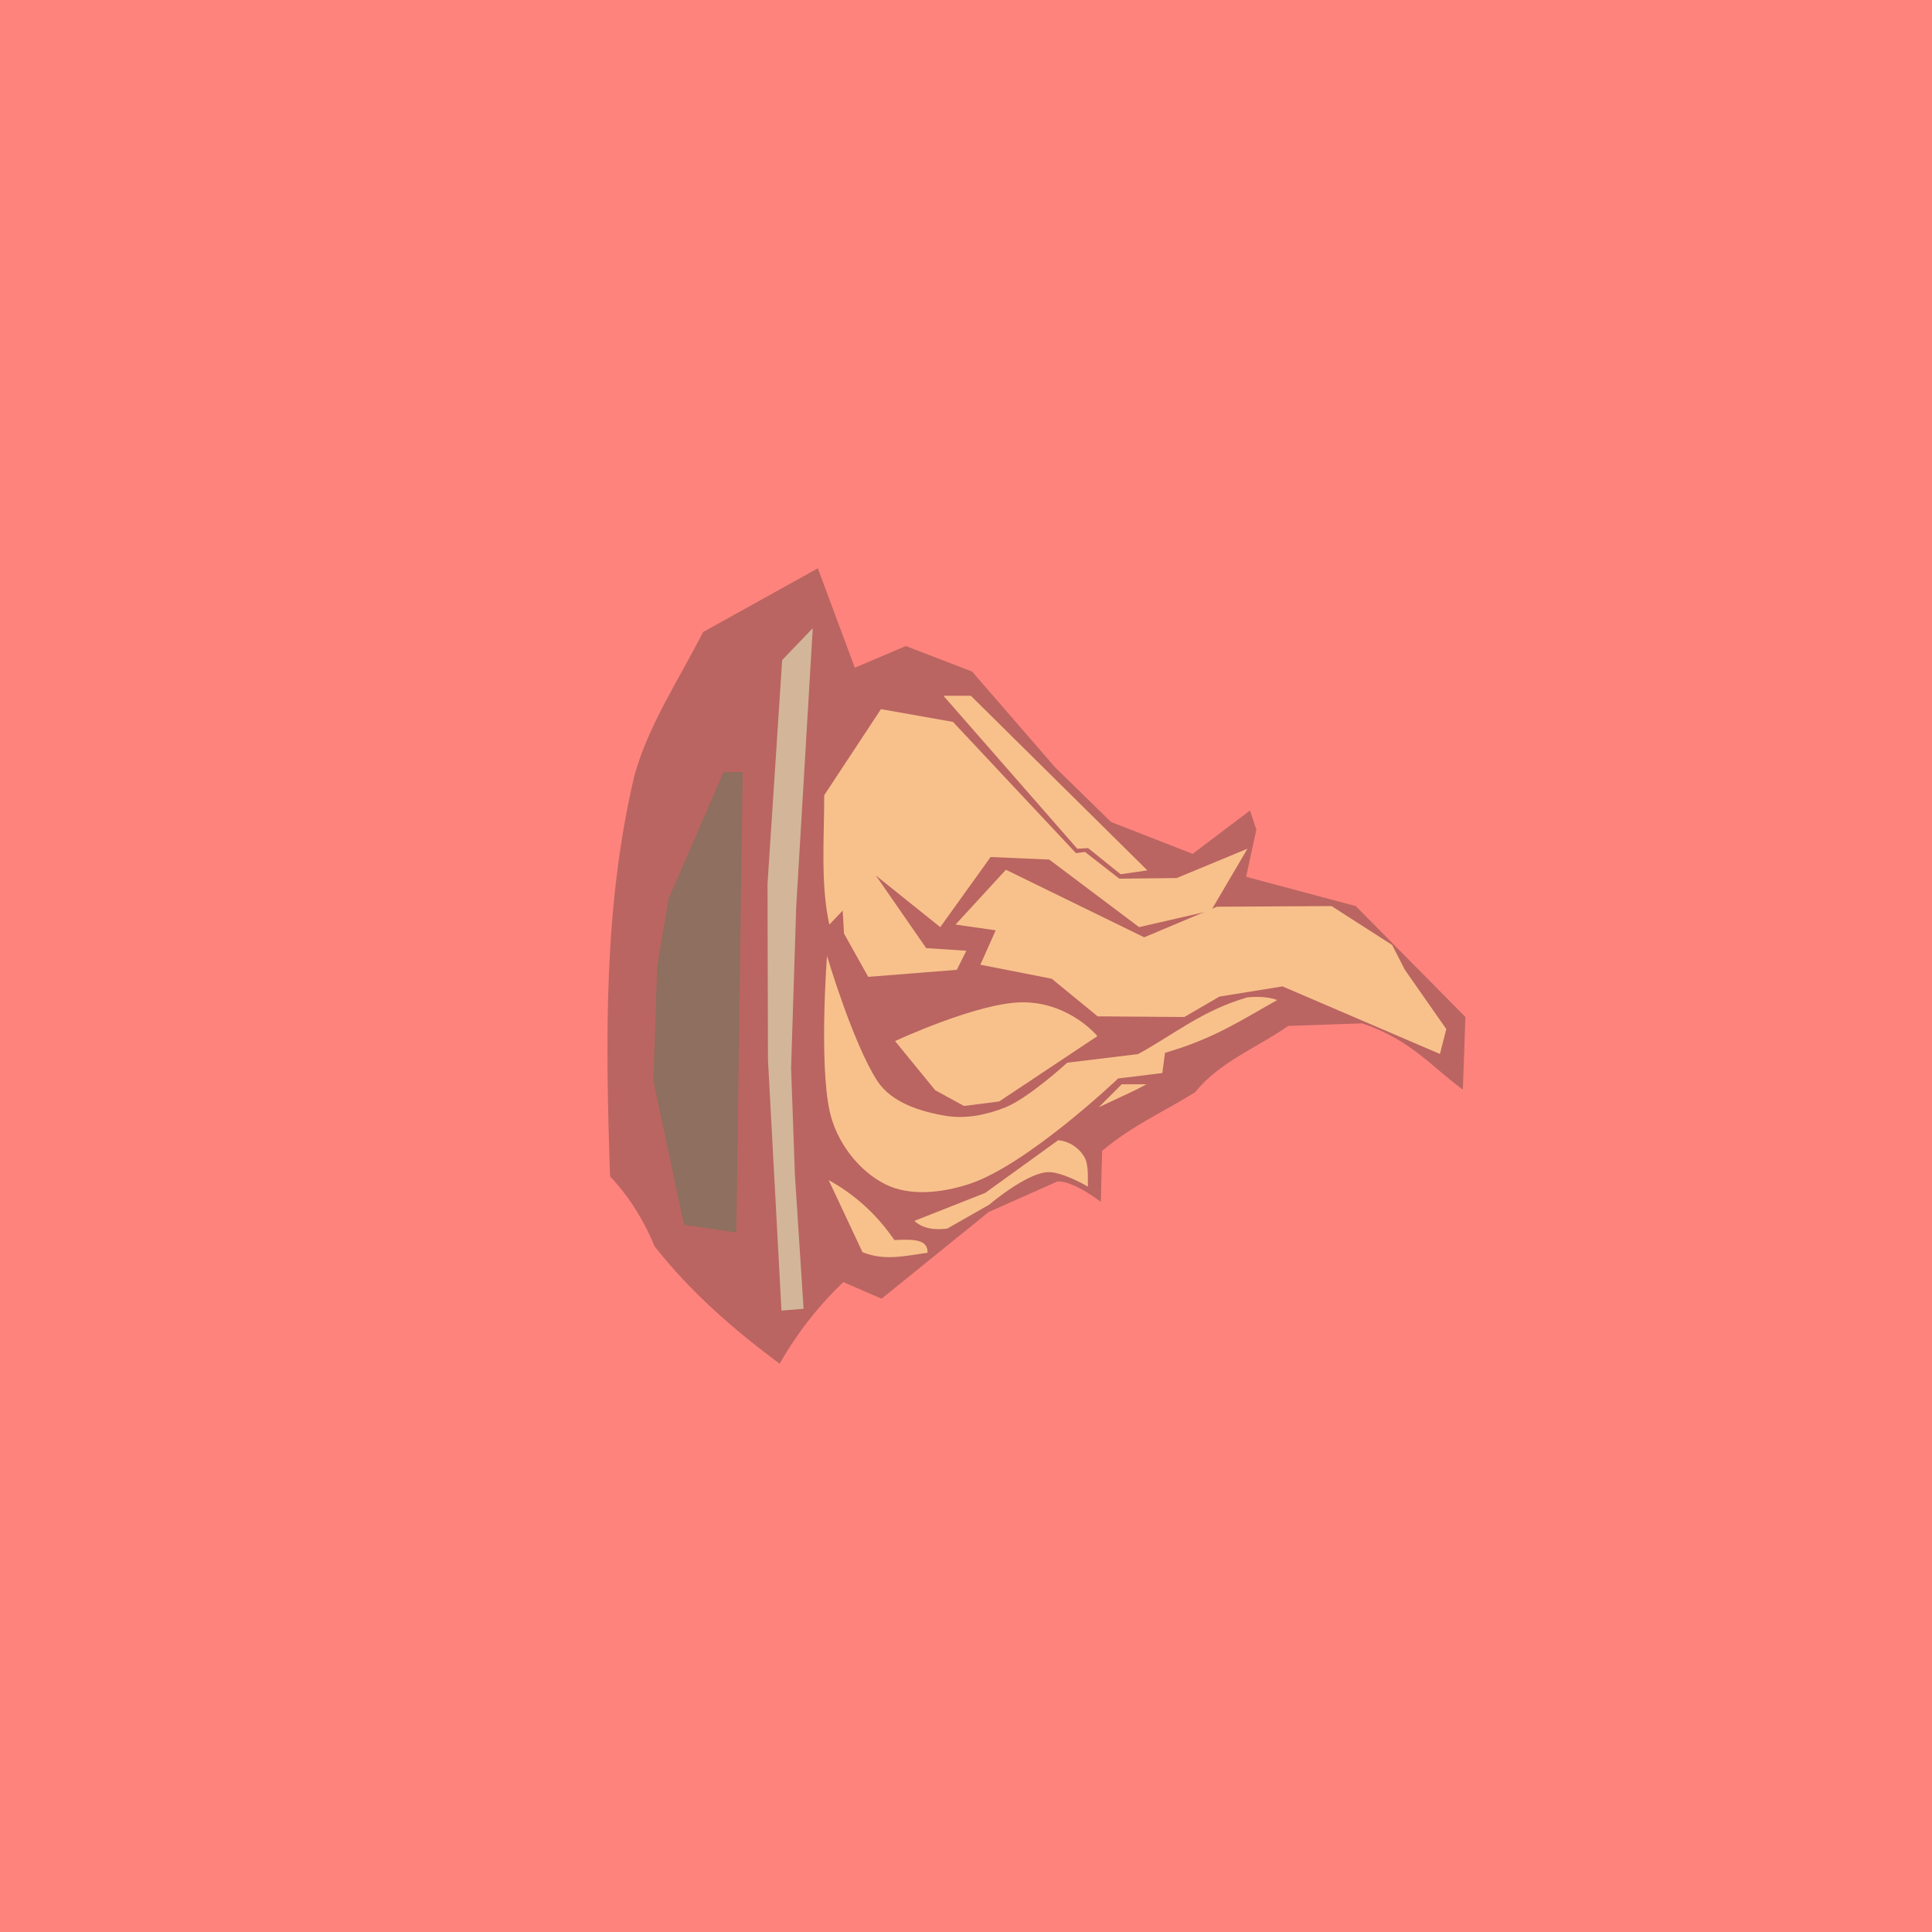 <svg xmlns="http://www.w3.org/2000/svg" xml:space="preserve" width="192" height="192">
  <rect width="100%" height="100%" fill="#ff837d" />
  <path fill="#ba6561"
    d="m81.278 56.475-11.402 6.334c-2.425 4.743-5.493 9.357-6.84 14.315-3.064 12.958-2.866 26.351-2.408 39.78 2.166 2.322 3.456 4.644 4.434 6.967 3.59 4.57 7.874 8.273 12.415 11.655 1.754-3.06 3.864-5.764 6.334-8.108l3.8 1.647 10.642-8.614 6.84-3.04c.969-.027 2.384.619 4.308 2.026l.126-5.067c3.083-2.583 6.166-3.897 9.248-5.828 2.448-3.042 6.152-4.41 9.248-6.587l7.348-.254c4.837 1.633 6.89 4.31 10.008 6.588l.253-7.221-10.895-11.021-10.895-2.914 1.014-4.687-.634-1.9-5.7 4.307-8.108-3.167-5.574-5.448-8.235-9.5-6.587-2.535-5.067 2.154z" />
  <path fill="#8e6f60" d="M73.804 76.744h-1.9l-5.448 12.542L65.316 96l-.38 11.402 3.04 14.315 5.194.76z" />
  <path fill="#d3b69a"
    d="m77.731 65.596 3.04-3.167-1.647 27.744-.506 15.962.38 10.64.86 13.29-2.195.18-1.344-24.949-.045-17.423z" />
  <path fill="#f8c18c"
    d="m82.355 117.28 3.357 7.158c2.238.91 4.336.342 6.461.063.06-1.46-1.674-1.312-3.294-1.267-1.728-2.52-3.9-4.508-6.524-5.954zM90.875 121.33l7.032-2.777 7.256-5.24a3.4 3.4 0 0 1 2.732 1.926c.307 1.028.182 1.81.224 2.687 0 0-2.641-1.559-4.076-1.433-2.184.19-5.733 3.225-5.733 3.225l-4.165 2.373c-1.423.183-2.523-.057-3.27-.761z" />
  <path fill="#f8c18c"
    d="M82.186 94.995s-.8 10.588.269 15.452c.653 2.975 2.823 5.907 5.554 7.256 2.45 1.21 5.592.826 8.196 0 5.8-1.84 14.915-10.526 14.915-10.526l4.39-.538.268-2.015c4.92-1.403 7.809-3.387 11.153-5.24-.656-.231-1.471-.394-2.956-.27-4.505 1.297-7.333 3.712-10.884 5.644l-7.032.851s-3.796 3.488-6.136 4.435c-1.846.746-3.947 1.174-5.912.85-2.51-.412-5.418-1.318-6.808-3.448-2.443-3.745-5.016-12.451-5.016-12.451z" />
  <path fill="#f8c18c"
    d="m109.19 110.04 2.284-2.284h2.464l-1.12.582zM88.949 103.46l3.986 4.882 2.867 1.568 3.493-.448 9.764-6.495s-2.75-3.362-7.434-3.359c-4.416.003-12.676 3.852-12.676 3.852zM82.418 91.883c-.882-4.019-.509-8.508-.507-12.858l5.638-8.551 7.157 1.267 12.225 13.048.887-.127 3.42 2.66 5.701-.063 7.031-2.914-3.61 6.145-7.158 1.647-8.931-6.715-5.827-.253-5.004 6.968-6.398-5.131 5.004 7.22 3.99.254-.95 1.9-8.804.697-2.407-4.307-.127-2.28z" />
  <path fill="#f8c18c"
    d="m99.964 86.435-5.004 5.447 3.99.57-1.52 3.42 7.095 1.394 4.56 3.738 8.615.063 3.483-2.027 6.271-1.014 15.645 6.715.634-2.47-4.117-5.891-1.267-2.47-6.018-3.865-11.402.064-7.22 3.04zM93.756 69.143h2.724l17.546 17.356-2.66.38-3.231-2.597-1.077.063z" />
</svg>

